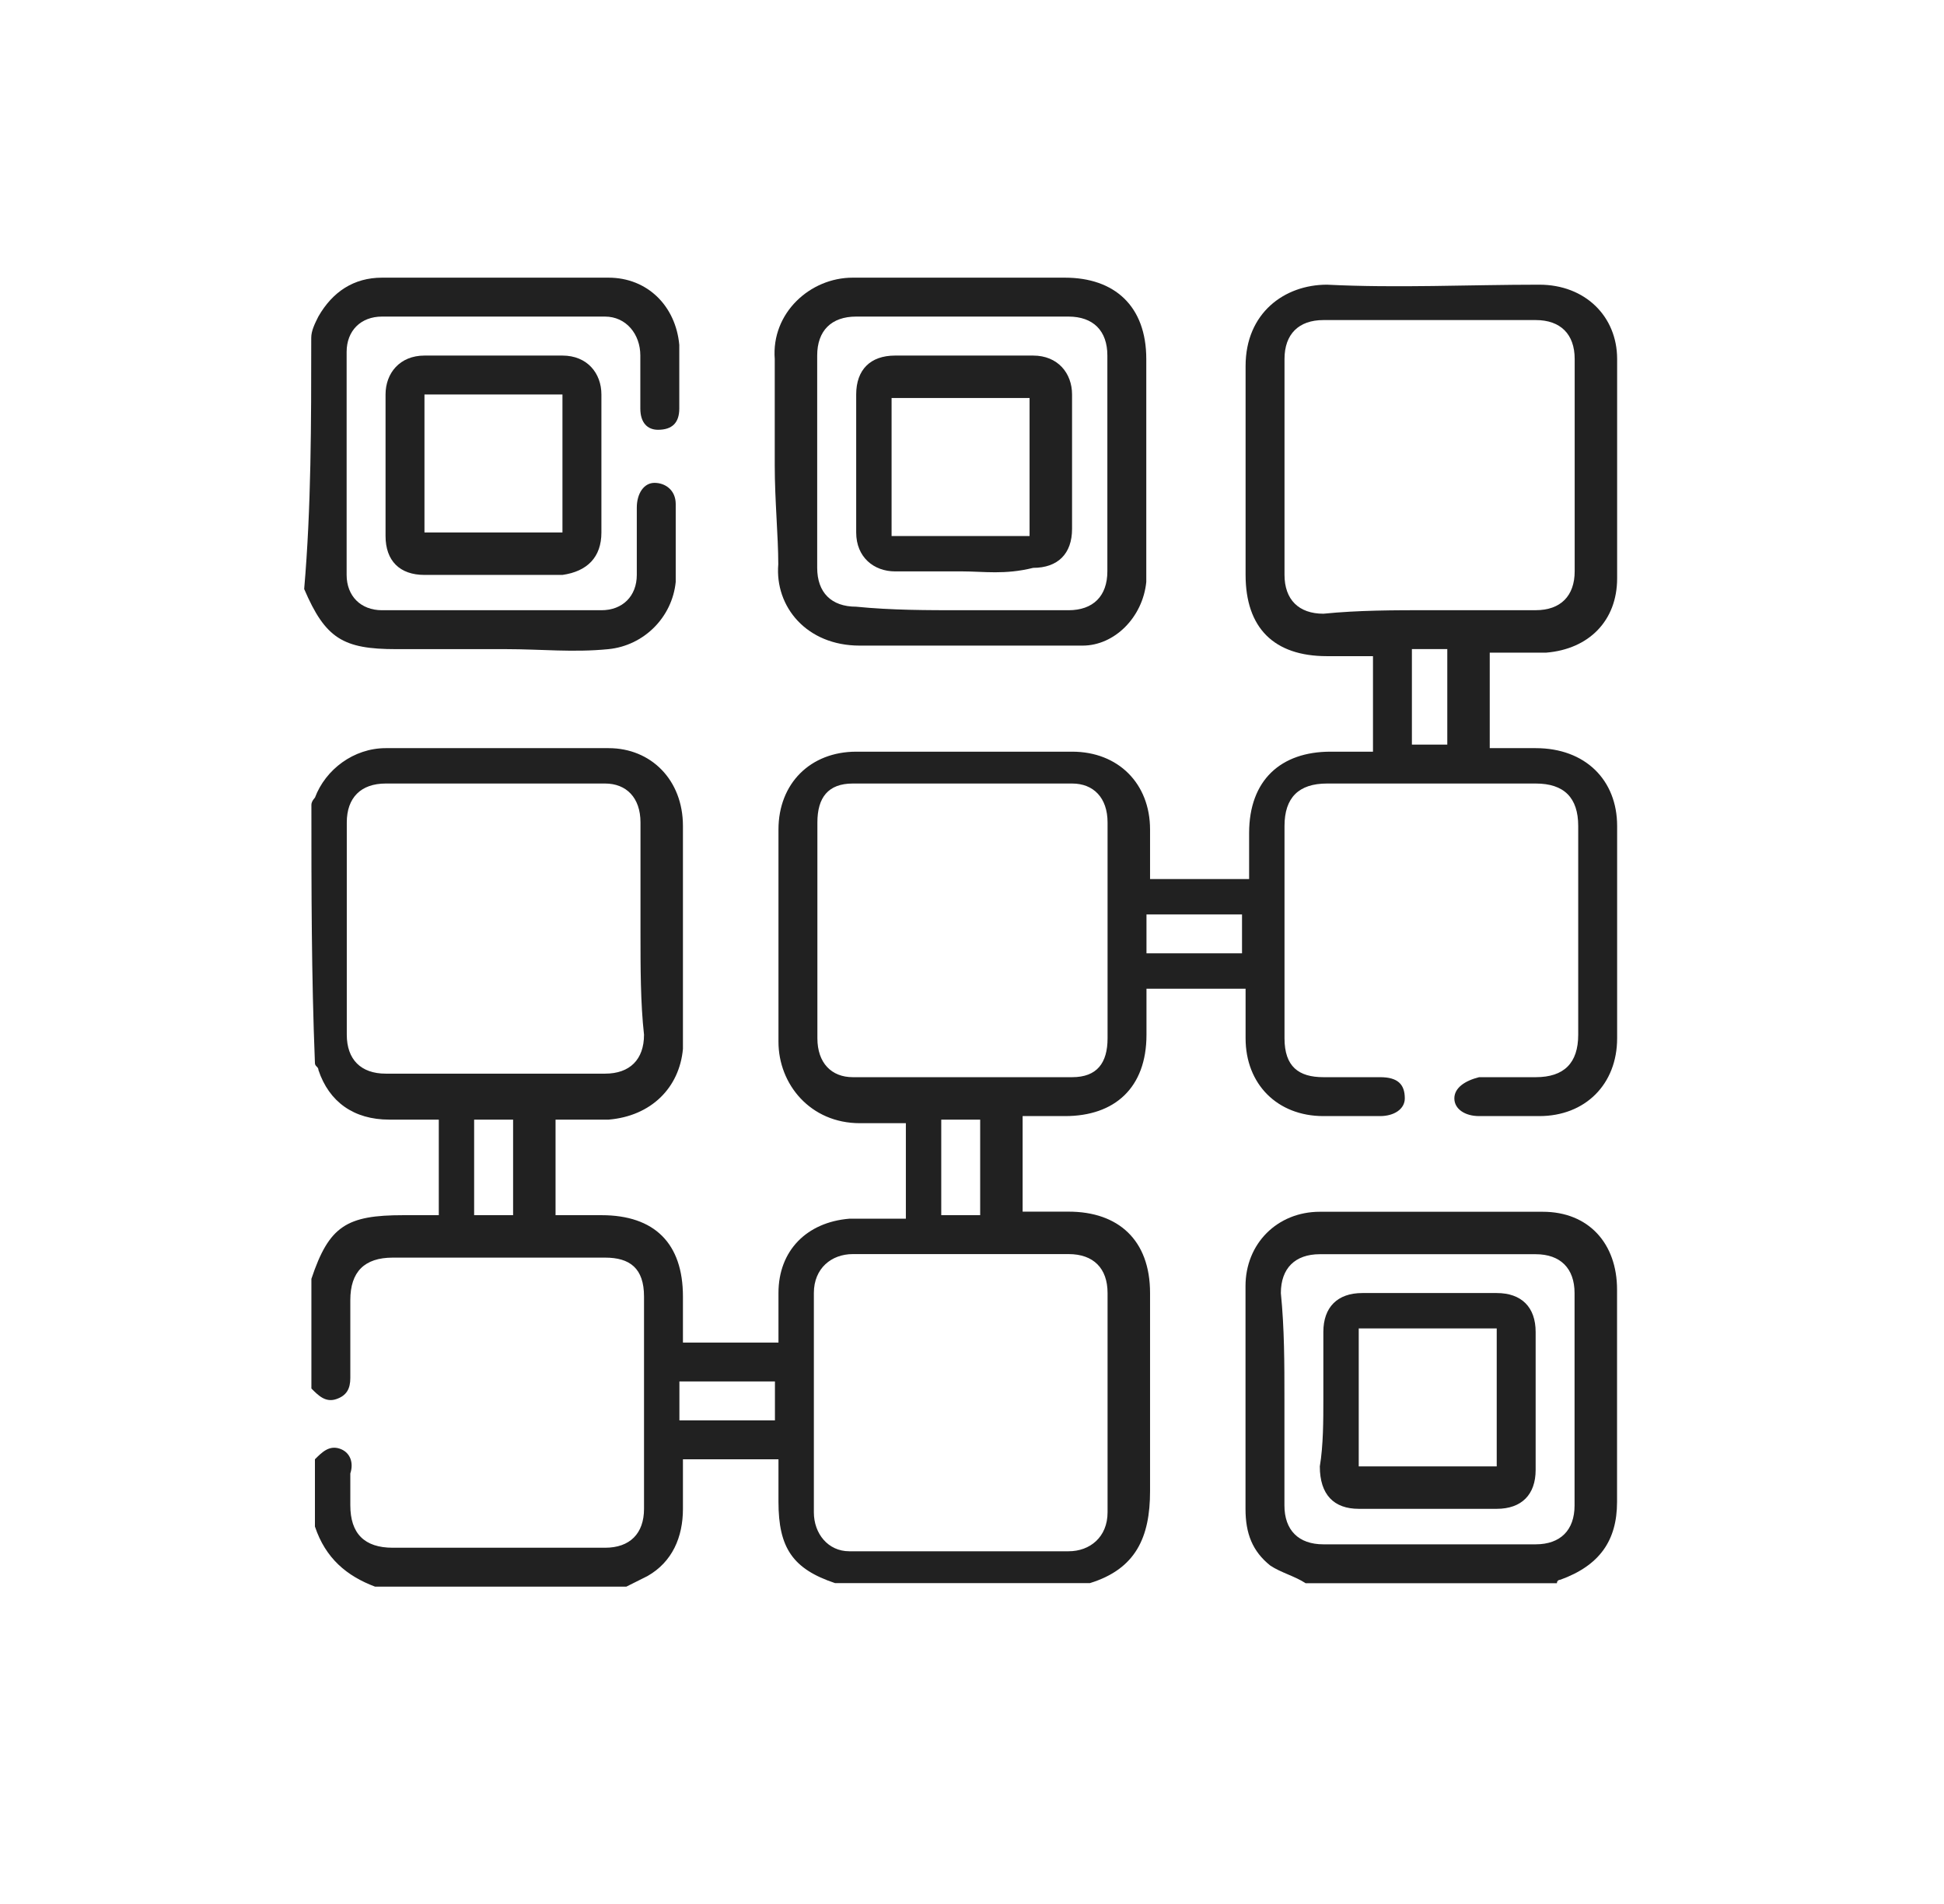 <svg width="49" height="48" viewBox="0 0 49 48" fill="none" xmlns="http://www.w3.org/2000/svg">
<path d="M7.849 20.288C7.849 20.199 7.938 20.11 7.938 20.11C8.205 19.396 8.919 18.861 9.722 18.861C11.595 18.861 13.468 18.861 15.341 18.861C16.411 18.861 17.214 19.664 17.214 20.823C17.214 22.34 17.214 23.856 17.214 25.372C17.214 25.729 17.214 26.086 17.214 26.443C17.125 27.424 16.411 28.137 15.341 28.226C14.895 28.226 14.449 28.226 14.003 28.226C14.003 29.029 14.003 29.832 14.003 30.635C14.36 30.635 14.716 30.635 15.162 30.635C16.5 30.635 17.214 31.348 17.214 32.686C17.214 33.043 17.214 33.4 17.214 33.846C18.017 33.846 18.819 33.846 19.622 33.846C19.622 33.4 19.622 32.954 19.622 32.597C19.622 31.527 20.336 30.813 21.406 30.724C21.852 30.724 22.387 30.724 22.833 30.724C22.833 29.921 22.833 29.118 22.833 28.316C22.387 28.316 22.03 28.316 21.674 28.316C20.425 28.316 19.622 27.334 19.622 26.264C19.622 24.48 19.622 22.696 19.622 20.913C19.622 19.753 20.425 18.95 21.584 18.95C23.368 18.95 25.152 18.95 27.025 18.95C28.185 18.95 28.988 19.753 28.988 20.913C28.988 21.358 28.988 21.715 28.988 22.161C29.79 22.161 30.593 22.161 31.485 22.161C31.485 21.805 31.485 21.448 31.485 21.002C31.485 19.664 32.288 18.95 33.536 18.95C33.893 18.95 34.25 18.95 34.607 18.95C34.607 18.148 34.607 17.345 34.607 16.542C34.25 16.542 33.804 16.542 33.447 16.542C32.109 16.542 31.396 15.829 31.396 14.491C31.396 12.707 31.396 11.012 31.396 9.228C31.396 7.89 32.377 7.177 33.447 7.177C35.231 7.266 37.015 7.177 38.799 7.177C39.958 7.177 40.761 7.979 40.761 9.05C40.761 10.923 40.761 12.707 40.761 14.58C40.761 15.65 40.047 16.364 38.977 16.453C38.531 16.453 37.996 16.453 37.55 16.453C37.55 17.256 37.55 18.058 37.55 18.861C37.907 18.861 38.353 18.861 38.71 18.861C39.958 18.861 40.761 19.664 40.761 20.823C40.761 22.607 40.761 24.391 40.761 26.175C40.761 27.334 39.958 28.137 38.799 28.137C38.264 28.137 37.818 28.137 37.282 28.137C36.926 28.137 36.658 27.959 36.658 27.691C36.658 27.424 36.926 27.245 37.282 27.156C37.728 27.156 38.264 27.156 38.71 27.156C39.423 27.156 39.78 26.799 39.78 26.086C39.78 24.302 39.78 22.607 39.78 20.823C39.78 20.11 39.423 19.753 38.71 19.753C36.926 19.753 35.142 19.753 33.447 19.753C32.734 19.753 32.377 20.11 32.377 20.823C32.377 22.607 32.377 24.391 32.377 26.175C32.377 26.889 32.734 27.156 33.358 27.156C33.804 27.156 34.339 27.156 34.785 27.156C35.231 27.156 35.409 27.334 35.409 27.691C35.409 27.959 35.142 28.137 34.785 28.137C34.339 28.137 33.804 28.137 33.358 28.137C32.199 28.137 31.396 27.334 31.396 26.175C31.396 25.729 31.396 25.372 31.396 24.926C30.593 24.926 29.79 24.926 28.898 24.926C28.898 25.283 28.898 25.64 28.898 26.086C28.898 27.424 28.096 28.137 26.847 28.137C26.49 28.137 26.133 28.137 25.776 28.137C25.776 28.94 25.776 29.743 25.776 30.546C26.133 30.546 26.579 30.546 26.936 30.546C28.185 30.546 28.988 31.259 28.988 32.597C28.988 34.292 28.988 35.897 28.988 37.592C28.988 38.751 28.631 39.554 27.471 39.911C25.331 39.911 23.19 39.911 21.139 39.911C21.139 39.911 21.139 39.911 21.049 39.911C19.979 39.554 19.622 39.019 19.622 37.859C19.622 37.503 19.622 37.146 19.622 36.789C18.819 36.789 18.017 36.789 17.214 36.789C17.214 37.235 17.214 37.592 17.214 38.038C17.214 38.751 16.946 39.376 16.322 39.732C16.144 39.822 15.965 39.911 15.787 40C13.646 40 11.506 40 9.454 40C8.741 39.732 8.205 39.286 7.938 38.484C7.938 37.949 7.938 37.324 7.938 36.789C8.116 36.611 8.295 36.432 8.562 36.521C8.83 36.611 8.919 36.878 8.83 37.146C8.83 37.413 8.83 37.681 8.83 37.949C8.83 38.662 9.187 39.019 9.9 39.019C11.684 39.019 13.468 39.019 15.252 39.019C15.876 39.019 16.233 38.662 16.233 38.038C16.233 36.254 16.233 34.47 16.233 32.686C16.233 31.973 15.876 31.705 15.252 31.705C13.468 31.705 11.684 31.705 9.9 31.705C9.187 31.705 8.83 32.062 8.83 32.775C8.83 33.4 8.83 34.113 8.83 34.738C8.83 35.005 8.741 35.184 8.473 35.273C8.205 35.362 8.027 35.184 7.849 35.005C7.849 34.113 7.849 33.132 7.849 32.24C8.295 30.902 8.741 30.635 10.168 30.635C10.435 30.635 10.703 30.635 11.06 30.635C11.06 29.832 11.06 29.029 11.06 28.226C10.614 28.226 10.168 28.226 9.811 28.226C8.919 28.226 8.295 27.78 8.027 26.978C8.027 26.889 7.938 26.889 7.938 26.799C7.849 24.57 7.849 22.429 7.849 20.288ZM16.144 23.499C16.144 22.607 16.144 21.715 16.144 20.734C16.144 20.11 15.787 19.753 15.252 19.753C13.379 19.753 11.595 19.753 9.722 19.753C9.097 19.753 8.741 20.11 8.741 20.734C8.741 22.518 8.741 24.302 8.741 26.086C8.741 26.71 9.097 27.067 9.722 27.067C11.595 27.067 13.379 27.067 15.252 27.067C15.876 27.067 16.233 26.71 16.233 26.086C16.144 25.283 16.144 24.391 16.144 23.499ZM27.917 23.499C27.917 22.607 27.917 21.715 27.917 20.734C27.917 20.11 27.56 19.753 27.025 19.753C25.152 19.753 23.368 19.753 21.495 19.753C20.871 19.753 20.603 20.11 20.603 20.734C20.603 22.518 20.603 24.391 20.603 26.175C20.603 26.799 20.96 27.156 21.495 27.156C23.368 27.156 25.152 27.156 27.025 27.156C27.65 27.156 27.917 26.799 27.917 26.175C27.917 25.283 27.917 24.391 27.917 23.499ZM36.034 15.383C36.926 15.383 37.818 15.383 38.71 15.383C39.334 15.383 39.691 15.026 39.691 14.401C39.691 12.618 39.691 10.834 39.691 9.05C39.691 8.425 39.334 8.069 38.71 8.069C36.926 8.069 35.142 8.069 33.358 8.069C32.734 8.069 32.377 8.425 32.377 9.05C32.377 10.834 32.377 12.707 32.377 14.491C32.377 15.115 32.734 15.472 33.358 15.472C34.25 15.383 35.142 15.383 36.034 15.383ZM24.26 31.616C23.368 31.616 22.387 31.616 21.495 31.616C20.96 31.616 20.514 31.973 20.514 32.597C20.514 34.47 20.514 36.254 20.514 38.127C20.514 38.662 20.871 39.108 21.406 39.108C23.279 39.108 25.063 39.108 26.936 39.108C27.471 39.108 27.917 38.751 27.917 38.127C27.917 36.254 27.917 34.47 27.917 32.597C27.917 31.973 27.56 31.616 26.936 31.616C26.044 31.616 25.152 31.616 24.26 31.616ZM31.306 23.053C30.504 23.053 29.701 23.053 28.898 23.053C28.898 23.41 28.898 23.678 28.898 24.034C29.701 24.034 30.504 24.034 31.306 24.034C31.306 23.678 31.306 23.321 31.306 23.053ZM36.48 18.772C36.48 17.969 36.48 17.166 36.48 16.364C36.123 16.364 35.855 16.364 35.588 16.364C35.588 17.166 35.588 17.969 35.588 18.772C35.945 18.772 36.212 18.772 36.48 18.772ZM12.933 30.635C12.933 29.832 12.933 29.029 12.933 28.226C12.576 28.226 12.308 28.226 11.951 28.226C11.951 29.029 11.951 29.832 11.951 30.635C12.308 30.635 12.576 30.635 12.933 30.635ZM24.706 28.226C24.349 28.226 24.082 28.226 23.725 28.226C23.725 29.029 23.725 29.832 23.725 30.635C24.082 30.635 24.349 30.635 24.706 30.635C24.706 29.743 24.706 29.029 24.706 28.226ZM19.533 35.808C19.533 35.451 19.533 35.184 19.533 34.827C18.73 34.827 17.927 34.827 17.125 34.827C17.125 35.184 17.125 35.451 17.125 35.808C18.017 35.808 18.73 35.808 19.533 35.808Z" fill="black" fill-opacity="0.87"/>
<path d="M32.91 39.914C32.642 39.736 32.285 39.647 32.018 39.468C31.572 39.111 31.394 38.665 31.394 38.041C31.394 36.168 31.394 34.295 31.394 32.422C31.394 31.352 32.196 30.549 33.267 30.549C35.14 30.549 37.013 30.549 38.886 30.549C40.045 30.549 40.759 31.352 40.759 32.511C40.759 34.295 40.759 36.079 40.759 37.863C40.759 38.844 40.313 39.468 39.332 39.825C39.332 39.825 39.243 39.825 39.243 39.914C37.102 39.914 34.961 39.914 32.91 39.914ZM32.375 35.276C32.375 36.168 32.375 37.06 32.375 37.952C32.375 38.576 32.731 38.933 33.356 38.933C35.14 38.933 36.924 38.933 38.707 38.933C39.332 38.933 39.688 38.576 39.688 37.952C39.688 36.168 39.688 34.384 39.688 32.6C39.688 31.976 39.332 31.619 38.707 31.619C36.924 31.619 35.05 31.619 33.267 31.619C32.642 31.619 32.285 31.976 32.285 32.6C32.375 33.492 32.375 34.384 32.375 35.276Z" fill="black" fill-opacity="0.87"/>
<path d="M7.845 8.516C7.845 8.338 7.935 8.16 8.024 7.981C8.381 7.357 8.916 7 9.629 7C11.502 7 13.375 7 15.338 7C16.319 7 17.032 7.714 17.122 8.695C17.122 9.23 17.122 9.765 17.122 10.3C17.122 10.657 16.943 10.835 16.586 10.835C16.319 10.835 16.14 10.657 16.14 10.3C16.14 9.854 16.14 9.408 16.14 8.962C16.14 8.427 15.784 7.981 15.248 7.981C13.375 7.981 11.502 7.981 9.629 7.981C9.094 7.981 8.737 8.338 8.737 8.873C8.737 10.746 8.737 12.619 8.737 14.492C8.737 15.027 9.094 15.384 9.629 15.384C11.502 15.384 13.375 15.384 15.159 15.384C15.694 15.384 16.051 15.027 16.051 14.492C16.051 13.957 16.051 13.333 16.051 12.798C16.051 12.441 16.23 12.173 16.497 12.173C16.765 12.173 17.032 12.352 17.032 12.708C17.032 13.333 17.032 14.046 17.032 14.671C16.943 15.563 16.23 16.276 15.338 16.365C14.446 16.454 13.643 16.365 12.751 16.365C11.859 16.365 10.878 16.365 9.986 16.365C8.648 16.365 8.202 16.098 7.667 14.849C7.845 12.798 7.845 10.657 7.845 8.516Z" fill="black" fill-opacity="0.87"/>
<path d="M19.528 11.727C19.528 10.835 19.528 9.943 19.528 9.051C19.439 7.892 20.42 7 21.49 7C23.274 7 25.058 7 26.842 7C28.091 7 28.893 7.714 28.893 9.051C28.893 10.835 28.893 12.619 28.893 14.314C28.893 14.403 28.893 14.581 28.893 14.671C28.804 15.563 28.091 16.276 27.288 16.276C26.753 16.276 26.218 16.276 25.683 16.276C24.345 16.276 23.007 16.276 21.669 16.276C20.331 16.276 19.528 15.295 19.617 14.225C19.617 13.511 19.528 12.619 19.528 11.727ZM24.255 15.384C25.147 15.384 26.039 15.384 26.931 15.384C27.555 15.384 27.912 15.027 27.912 14.403C27.912 12.619 27.912 10.746 27.912 8.962C27.912 8.338 27.555 7.981 26.931 7.981C25.147 7.981 23.363 7.981 21.58 7.981C20.955 7.981 20.598 8.338 20.598 8.962C20.598 10.746 20.598 12.53 20.598 14.314C20.598 14.938 20.955 15.295 21.58 15.295C22.471 15.384 23.363 15.384 24.255 15.384Z" fill="black" fill-opacity="0.87"/>
<path d="M15.159 11.729C15.159 12.264 15.159 12.799 15.159 13.424C15.159 14.048 14.802 14.405 14.177 14.494C13.018 14.494 11.858 14.494 10.699 14.494C10.075 14.494 9.718 14.137 9.718 13.513C9.718 12.353 9.718 11.194 9.718 9.945C9.718 9.41 10.075 8.964 10.699 8.964C11.858 8.964 13.018 8.964 14.177 8.964C14.802 8.964 15.159 9.41 15.159 9.945C15.159 10.569 15.159 11.194 15.159 11.729ZM14.177 13.424C14.177 12.264 14.177 11.104 14.177 9.945C13.018 9.945 11.858 9.945 10.699 9.945C10.699 11.104 10.699 12.264 10.699 13.424C11.948 13.424 13.018 13.424 14.177 13.424Z" fill="black" fill-opacity="0.87"/>
<path d="M33.356 35.273C33.356 34.738 33.356 34.114 33.356 33.579C33.356 32.954 33.713 32.598 34.337 32.598C35.496 32.598 36.567 32.598 37.726 32.598C38.351 32.598 38.707 32.954 38.707 33.579C38.707 34.738 38.707 35.898 38.707 37.057C38.707 37.682 38.351 38.038 37.726 38.038C36.567 38.038 35.407 38.038 34.248 38.038C33.623 38.038 33.267 37.682 33.267 36.968C33.356 36.433 33.356 35.809 33.356 35.273ZM37.726 36.968C37.726 35.809 37.726 34.649 37.726 33.49C36.567 33.49 35.407 33.49 34.248 33.49C34.248 34.649 34.248 35.809 34.248 36.968C35.496 36.968 36.567 36.968 37.726 36.968Z" fill="black" fill-opacity="0.87"/>
<path d="M24.257 14.405C23.722 14.405 23.097 14.405 22.562 14.405C22.027 14.405 21.581 14.048 21.581 13.424C21.581 12.264 21.581 11.104 21.581 9.945C21.581 9.321 21.938 8.964 22.562 8.964C23.722 8.964 24.881 8.964 26.041 8.964C26.665 8.964 27.022 9.41 27.022 9.945C27.022 11.104 27.022 12.175 27.022 13.334C27.022 13.959 26.665 14.316 26.041 14.316C25.327 14.494 24.792 14.405 24.257 14.405ZM25.951 10.034C24.792 10.034 23.633 10.034 22.473 10.034C22.473 11.194 22.473 12.353 22.473 13.513C23.633 13.513 24.792 13.513 25.951 13.513C25.951 12.264 25.951 11.194 25.951 10.034Z" fill="black" fill-opacity="0.87"/>
</svg>
